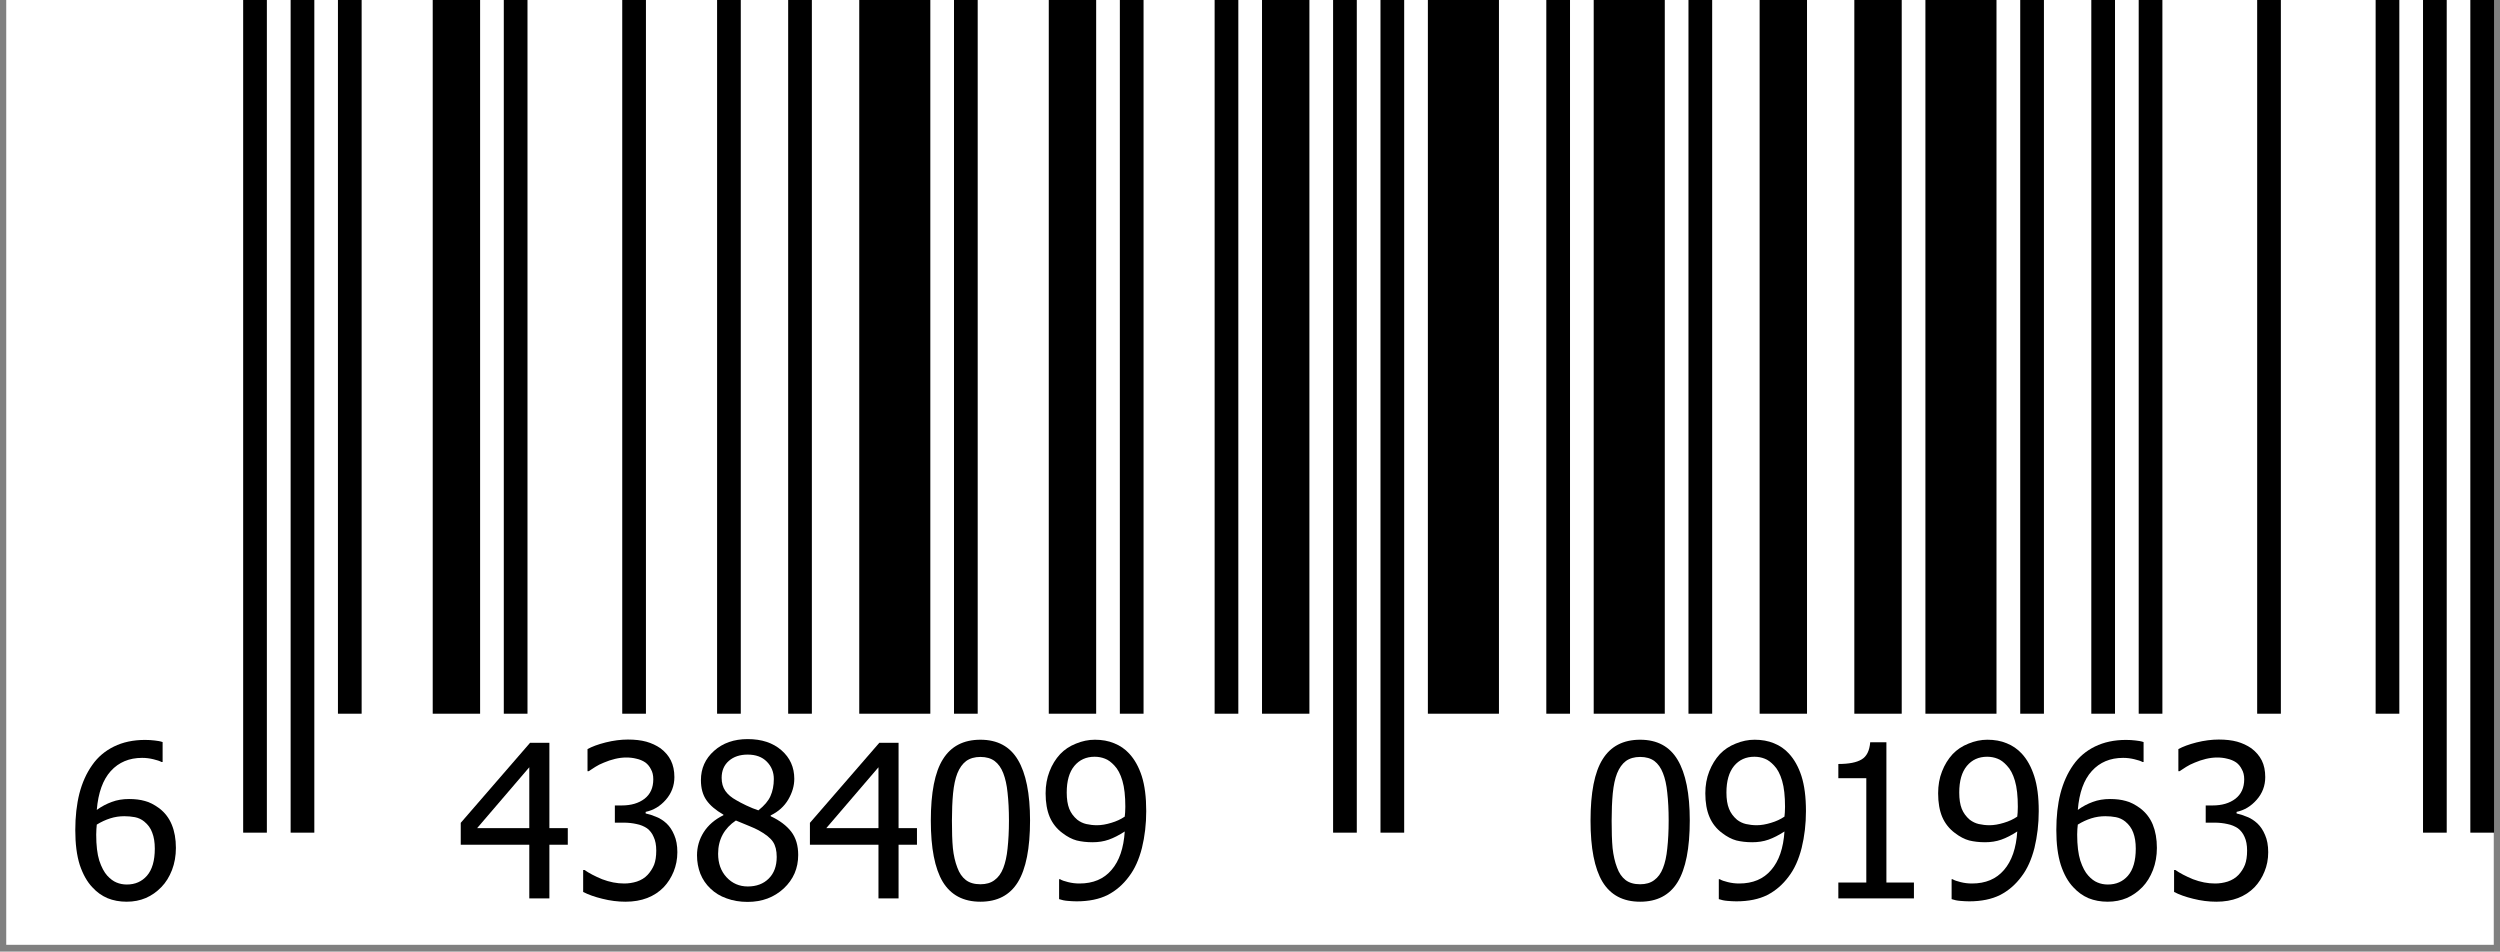 <?xml version="1.0" encoding="UTF-8"?>
<svg xmlns="http://www.w3.org/2000/svg" xmlns:xlink="http://www.w3.org/1999/xlink" width="155px" height="59px" viewBox="0 0 155 59" version="1.1">
<rect x="0" y="0" width="155" height="59" fill="#808080" stroke="none"/>
<g id="surface1">
<path style=" stroke:none;fill-rule:nonzero;fill:rgb(100%,100%,100%);fill-opacity:1;" d="M 0.387 0 L 154.613 0 L 154.613 58.578 L 0.387 58.578 Z M 0.387 0 "/>
<path style="fill:none;stroke-width:1;stroke-linecap:butt;stroke-linejoin:miter;stroke:rgb(0%,0%,0%);stroke-opacity:1;stroke-miterlimit:4;" d="M 10.499 0 L 10.499 35 " transform="matrix(1.469,0,0,1.475,0.388,-0)"/>
<path style="fill:none;stroke-width:1;stroke-linecap:butt;stroke-linejoin:miter;stroke:rgb(0%,0%,0%);stroke-opacity:1;stroke-miterlimit:4;" d="M 12.502 0 L 12.502 35 " transform="matrix(1.469,0,0,1.475,0.388,-0)"/>
<path style="fill:none;stroke-width:1;stroke-linecap:butt;stroke-linejoin:miter;stroke:rgb(0%,0%,0%);stroke-opacity:1;stroke-miterlimit:4;" d="M 14.499 0 L 14.499 30 " transform="matrix(1.469,0,0,1.475,0.388,-0)"/>
<path style="fill:none;stroke-width:2;stroke-linecap:butt;stroke-linejoin:miter;stroke:rgb(0%,0%,0%);stroke-opacity:1;stroke-miterlimit:4;" d="M 18.999 0 L 18.999 30 " transform="matrix(1.469,0,0,1.475,0.388,-0)"/>
<path style="fill:none;stroke-width:1;stroke-linecap:butt;stroke-linejoin:miter;stroke:rgb(0%,0%,0%);stroke-opacity:1;stroke-miterlimit:4;" d="M 21.499 0 L 21.499 30 " transform="matrix(1.469,0,0,1.475,0.388,-0)"/>
<path style="fill:none;stroke-width:1;stroke-linecap:butt;stroke-linejoin:miter;stroke:rgb(0%,0%,0%);stroke-opacity:1;stroke-miterlimit:4;" d="M 26.498 0 L 26.498 30 " transform="matrix(1.469,0,0,1.475,0.388,-0)"/>
<path style="fill:none;stroke-width:1;stroke-linecap:butt;stroke-linejoin:miter;stroke:rgb(0%,0%,0%);stroke-opacity:1;stroke-miterlimit:4;" d="M 30.501 0 L 30.501 30 " transform="matrix(1.469,0,0,1.475,0.388,-0)"/>
<path style="fill:none;stroke-width:1;stroke-linecap:butt;stroke-linejoin:miter;stroke:rgb(0%,0%,0%);stroke-opacity:1;stroke-miterlimit:4;" d="M 33.501 0 L 33.501 30 " transform="matrix(1.469,0,0,1.475,0.388,-0)"/>
<path style="fill:none;stroke-width:3;stroke-linecap:butt;stroke-linejoin:miter;stroke:rgb(0%,0%,0%);stroke-opacity:1;stroke-miterlimit:4;" d="M 37.501 0 L 37.501 30 " transform="matrix(1.469,0,0,1.475,0.388,-0)"/>
<path style="fill:none;stroke-width:1;stroke-linecap:butt;stroke-linejoin:miter;stroke:rgb(0%,0%,0%);stroke-opacity:1;stroke-miterlimit:4;" d="M 40.5 0 L 40.5 30 " transform="matrix(1.469,0,0,1.475,0.388,-0)"/>
<path style="fill:none;stroke-width:2;stroke-linecap:butt;stroke-linejoin:miter;stroke:rgb(0%,0%,0%);stroke-opacity:1;stroke-miterlimit:4;" d="M 45 0 L 45 30 " transform="matrix(1.469,0,0,1.475,0.388,-0)"/>
<path style="fill:none;stroke-width:1;stroke-linecap:butt;stroke-linejoin:miter;stroke:rgb(0%,0%,0%);stroke-opacity:1;stroke-miterlimit:4;" d="M 47.5 0 L 47.5 30 " transform="matrix(1.469,0,0,1.475,0.388,-0)"/>
<path style="fill:none;stroke-width:1;stroke-linecap:butt;stroke-linejoin:miter;stroke:rgb(0%,0%,0%);stroke-opacity:1;stroke-miterlimit:4;" d="M 51.5 0 L 51.5 30 " transform="matrix(1.469,0,0,1.475,0.388,-0)"/>
<path style="fill:none;stroke-width:2;stroke-linecap:butt;stroke-linejoin:miter;stroke:rgb(0%,0%,0%);stroke-opacity:1;stroke-miterlimit:4;" d="M 54 0 L 54 30 " transform="matrix(1.469,0,0,1.475,0.388,-0)"/>
<path style="fill:none;stroke-width:1;stroke-linecap:butt;stroke-linejoin:miter;stroke:rgb(0%,0%,0%);stroke-opacity:1;stroke-miterlimit:4;" d="M 56.5 0 L 56.5 35 " transform="matrix(1.469,0,0,1.475,0.388,-0)"/>
<path style="fill:none;stroke-width:1;stroke-linecap:butt;stroke-linejoin:miter;stroke:rgb(0%,0%,0%);stroke-opacity:1;stroke-miterlimit:4;" d="M 58.5 0 L 58.5 35 " transform="matrix(1.469,0,0,1.475,0.388,-0)"/>
<path style="fill:none;stroke-width:3;stroke-linecap:butt;stroke-linejoin:miter;stroke:rgb(0%,0%,0%);stroke-opacity:1;stroke-miterlimit:4;" d="M 61.5 0 L 61.5 30 " transform="matrix(1.469,0,0,1.475,0.388,-0)"/>
<path style="fill:none;stroke-width:1;stroke-linecap:butt;stroke-linejoin:miter;stroke:rgb(0%,0%,0%);stroke-opacity:1;stroke-miterlimit:4;" d="M 65.499 0 L 65.499 30 " transform="matrix(1.469,0,0,1.475,0.388,-0)"/>
<path style="fill:none;stroke-width:3;stroke-linecap:butt;stroke-linejoin:miter;stroke:rgb(0%,0%,0%);stroke-opacity:1;stroke-miterlimit:4;" d="M 68.499 0 L 68.499 30 " transform="matrix(1.469,0,0,1.475,0.388,-0)"/>
<path style="fill:none;stroke-width:1;stroke-linecap:butt;stroke-linejoin:miter;stroke:rgb(0%,0%,0%);stroke-opacity:1;stroke-miterlimit:4;" d="M 71.499 0 L 71.499 30 " transform="matrix(1.469,0,0,1.475,0.388,-0)"/>
<path style="fill:none;stroke-width:2;stroke-linecap:butt;stroke-linejoin:miter;stroke:rgb(0%,0%,0%);stroke-opacity:1;stroke-miterlimit:4;" d="M 75.002 0 L 75.002 30 " transform="matrix(1.469,0,0,1.475,0.388,-0)"/>
<path style="fill:none;stroke-width:2;stroke-linecap:butt;stroke-linejoin:miter;stroke:rgb(0%,0%,0%);stroke-opacity:1;stroke-miterlimit:4;" d="M 78.999 0 L 78.999 30 " transform="matrix(1.469,0,0,1.475,0.388,-0)"/>
<path style="fill:none;stroke-width:3;stroke-linecap:butt;stroke-linejoin:miter;stroke:rgb(0%,0%,0%);stroke-opacity:1;stroke-miterlimit:4;" d="M 82.499 0 L 82.499 30 " transform="matrix(1.469,0,0,1.475,0.388,-0)"/>
<path style="fill:none;stroke-width:1;stroke-linecap:butt;stroke-linejoin:miter;stroke:rgb(0%,0%,0%);stroke-opacity:1;stroke-miterlimit:4;" d="M 85.501 0 L 85.501 30 " transform="matrix(1.469,0,0,1.475,0.388,-0)"/>
<path style="fill:none;stroke-width:1;stroke-linecap:butt;stroke-linejoin:miter;stroke:rgb(0%,0%,0%);stroke-opacity:1;stroke-miterlimit:4;" d="M 88.501 0 L 88.501 30 " transform="matrix(1.469,0,0,1.475,0.388,-0)"/>
<path style="fill:none;stroke-width:1;stroke-linecap:butt;stroke-linejoin:miter;stroke:rgb(0%,0%,0%);stroke-opacity:1;stroke-miterlimit:4;" d="M 90.501 0 L 90.501 30 " transform="matrix(1.469,0,0,1.475,0.388,-0)"/>
<path style="fill:none;stroke-width:1;stroke-linecap:butt;stroke-linejoin:miter;stroke:rgb(0%,0%,0%);stroke-opacity:1;stroke-miterlimit:4;" d="M 95.501 0 L 95.501 30 " transform="matrix(1.469,0,0,1.475,0.388,-0)"/>
<path style="fill:none;stroke-width:1;stroke-linecap:butt;stroke-linejoin:miter;stroke:rgb(0%,0%,0%);stroke-opacity:1;stroke-miterlimit:4;" d="M 100.501 0 L 100.501 30 " transform="matrix(1.469,0,0,1.475,0.388,-0)"/>
<path style="fill:none;stroke-width:1;stroke-linecap:butt;stroke-linejoin:miter;stroke:rgb(0%,0%,0%);stroke-opacity:1;stroke-miterlimit:4;" d="M 102.501 0 L 102.501 35 " transform="matrix(1.469,0,0,1.475,0.388,-0)"/>
<path style="fill:none;stroke-width:1;stroke-linecap:butt;stroke-linejoin:miter;stroke:rgb(0%,0%,0%);stroke-opacity:1;stroke-miterlimit:4;" d="M 104.498 0 L 104.498 35 " transform="matrix(1.469,0,0,1.475,0.388,-0)"/>
<path style=" stroke:none;fill-rule:nonzero;fill:rgb(0%,0%,0%);fill-opacity:1;" d="M 10.906 52.57 C 10.906 53.062 10.824 53.523 10.664 53.941 C 10.5 54.363 10.281 54.715 10.008 54.996 C 9.719 55.297 9.395 55.523 9.039 55.676 C 8.684 55.828 8.289 55.906 7.852 55.906 C 7.418 55.906 7.02 55.832 6.668 55.688 C 6.309 55.535 6 55.312 5.734 55.02 C 5.402 54.676 5.141 54.207 4.945 53.625 C 4.758 53.035 4.668 52.316 4.668 51.465 C 4.668 50.625 4.754 49.871 4.922 49.199 C 5.098 48.52 5.363 47.93 5.723 47.426 C 6.066 46.934 6.516 46.555 7.066 46.285 C 7.621 46.012 8.266 45.875 8.992 45.875 C 9.199 45.875 9.398 45.887 9.586 45.91 C 9.77 45.93 9.938 45.957 10.082 46.008 L 10.082 47.246 L 10.02 47.246 C 9.898 47.18 9.73 47.125 9.512 47.074 C 9.293 47.02 9.059 46.988 8.809 46.988 C 8.012 46.988 7.363 47.262 6.871 47.801 C 6.379 48.344 6.09 49.148 6 50.215 C 6.297 50 6.609 49.836 6.934 49.719 C 7.254 49.598 7.609 49.539 8 49.539 C 8.367 49.539 8.695 49.578 8.98 49.66 C 9.262 49.73 9.555 49.883 9.863 50.105 C 10.219 50.375 10.48 50.715 10.648 51.125 C 10.82 51.539 10.906 52.02 10.906 52.57 Z M 9.598 52.617 C 9.598 52.223 9.543 51.891 9.438 51.625 C 9.344 51.355 9.176 51.125 8.941 50.934 C 8.773 50.797 8.578 50.707 8.363 50.664 C 8.148 50.625 7.93 50.605 7.707 50.605 C 7.406 50.605 7.117 50.648 6.836 50.738 C 6.551 50.828 6.273 50.957 6 51.125 C 5.992 51.223 5.98 51.316 5.977 51.406 C 5.969 51.496 5.965 51.609 5.965 51.746 C 5.965 52.41 6.027 52.945 6.156 53.359 C 6.293 53.77 6.461 54.082 6.652 54.293 C 6.84 54.496 7.031 54.637 7.223 54.715 C 7.418 54.797 7.629 54.84 7.863 54.84 C 8.379 54.84 8.797 54.656 9.113 54.293 C 9.434 53.922 9.598 53.363 9.598 52.617 Z M 9.598 52.617 "/>
<path style=" stroke:none;fill-rule:nonzero;fill:rgb(0%,0%,0%);fill-opacity:1;" d="M 35.203 52.375 L 34.062 52.375 L 34.062 55.699 L 32.816 55.699 L 32.816 52.375 L 28.566 52.375 L 28.566 51.016 L 32.863 46.055 L 34.062 46.055 L 34.062 51.344 L 35.203 51.344 Z M 32.816 51.344 L 32.816 47.57 L 29.582 51.344 Z M 32.816 51.344 "/>
<path style=" stroke:none;fill-rule:nonzero;fill:rgb(0%,0%,0%);fill-opacity:1;" d="M 38.82 46.965 C 38.594 46.965 38.363 46.996 38.133 47.051 C 37.895 47.109 37.664 47.184 37.441 47.281 C 37.238 47.363 37.059 47.449 36.91 47.547 C 36.754 47.645 36.617 47.734 36.496 47.816 L 36.426 47.816 L 36.426 46.445 C 36.695 46.293 37.07 46.152 37.551 46.031 C 38.035 45.91 38.496 45.852 38.93 45.852 C 39.367 45.852 39.746 45.895 40.07 45.984 C 40.391 46.074 40.688 46.211 40.953 46.395 C 41.234 46.609 41.449 46.855 41.594 47.148 C 41.738 47.438 41.812 47.785 41.812 48.18 C 41.812 48.711 41.633 49.184 41.281 49.586 C 40.934 49.984 40.516 50.234 40.031 50.336 L 40.031 50.434 C 40.234 50.477 40.449 50.543 40.676 50.641 C 40.906 50.73 41.125 50.867 41.328 51.055 C 41.523 51.242 41.68 51.477 41.801 51.77 C 41.93 52.059 41.996 52.418 41.996 52.836 C 41.996 53.273 41.914 53.672 41.766 54.039 C 41.617 54.402 41.414 54.727 41.148 55.008 C 40.863 55.301 40.523 55.523 40.129 55.676 C 39.734 55.828 39.285 55.906 38.785 55.906 C 38.301 55.906 37.82 55.844 37.344 55.723 C 36.875 55.609 36.48 55.469 36.156 55.301 L 36.156 53.941 L 36.242 53.941 C 36.516 54.133 36.879 54.324 37.332 54.512 C 37.793 54.688 38.246 54.777 38.699 54.777 C 38.969 54.777 39.227 54.738 39.488 54.656 C 39.754 54.566 39.977 54.43 40.152 54.242 C 40.328 54.051 40.461 53.84 40.555 53.613 C 40.641 53.387 40.688 53.098 40.688 52.738 C 40.688 52.395 40.633 52.109 40.527 51.891 C 40.434 51.664 40.293 51.488 40.117 51.355 C 39.93 51.23 39.711 51.137 39.465 51.09 C 39.223 51.035 38.953 51.004 38.664 51.004 L 38.121 51.004 L 38.121 49.938 L 38.543 49.938 C 39.125 49.938 39.598 49.801 39.961 49.523 C 40.324 49.242 40.504 48.84 40.504 48.312 C 40.504 48.07 40.457 47.863 40.359 47.695 C 40.27 47.516 40.152 47.375 40.008 47.27 C 39.84 47.156 39.652 47.082 39.453 47.039 C 39.258 46.988 39.047 46.965 38.82 46.965 Z M 38.82 46.965 "/>
<path style=" stroke:none;fill-rule:nonzero;fill:rgb(0%,0%,0%);fill-opacity:1;" d="M 47.977 48.301 C 47.977 47.871 47.832 47.512 47.539 47.219 C 47.254 46.93 46.863 46.785 46.352 46.785 C 45.875 46.785 45.488 46.914 45.191 47.172 C 44.891 47.434 44.742 47.785 44.742 48.227 C 44.742 48.543 44.816 48.816 44.973 49.039 C 45.125 49.258 45.355 49.453 45.664 49.621 C 45.801 49.703 46 49.809 46.27 49.938 C 46.539 50.066 46.793 50.168 47.02 50.242 C 47.387 49.949 47.641 49.656 47.77 49.355 C 47.906 49.051 47.977 48.695 47.977 48.301 Z M 48.156 53.129 C 48.156 52.734 48.078 52.422 47.926 52.195 C 47.773 51.961 47.473 51.719 47.031 51.477 C 46.887 51.398 46.691 51.309 46.449 51.211 C 46.207 51.113 45.934 51 45.625 50.871 C 45.27 51.109 44.996 51.398 44.805 51.746 C 44.617 52.094 44.523 52.492 44.523 52.934 C 44.523 53.523 44.695 54.012 45.047 54.391 C 45.398 54.77 45.84 54.961 46.363 54.961 C 46.902 54.961 47.336 54.797 47.66 54.473 C 47.992 54.145 48.156 53.695 48.156 53.129 Z M 46.352 55.918 C 45.875 55.918 45.438 55.844 45.047 55.699 C 44.656 55.562 44.324 55.359 44.051 55.094 C 43.777 54.836 43.566 54.527 43.422 54.172 C 43.285 53.816 43.215 53.438 43.215 53.031 C 43.215 52.516 43.352 52.035 43.629 51.598 C 43.91 51.156 44.32 50.805 44.852 50.543 L 44.852 50.508 C 44.375 50.234 44.023 49.934 43.797 49.609 C 43.57 49.281 43.457 48.867 43.457 48.371 C 43.457 47.645 43.727 47.039 44.27 46.555 C 44.816 46.066 45.512 45.824 46.352 45.824 C 47.227 45.824 47.922 46.055 48.449 46.516 C 48.98 46.977 49.246 47.57 49.246 48.289 C 49.246 48.719 49.121 49.145 48.871 49.574 C 48.621 49.996 48.258 50.324 47.781 50.555 L 47.781 50.605 C 48.34 50.867 48.762 51.184 49.055 51.562 C 49.344 51.938 49.488 52.418 49.488 53.008 C 49.488 53.832 49.191 54.523 48.594 55.082 C 47.992 55.637 47.25 55.918 46.352 55.918 Z M 46.352 55.918 "/>
<path style=" stroke:none;fill-rule:nonzero;fill:rgb(0%,0%,0%);fill-opacity:1;" d="M 56.852 52.375 L 55.711 52.375 L 55.711 55.699 L 54.465 55.699 L 54.465 52.375 L 50.215 52.375 L 50.215 51.016 L 54.516 46.055 L 55.711 46.055 L 55.711 51.344 L 56.852 51.344 Z M 54.465 51.344 L 54.465 47.57 L 51.23 51.344 Z M 54.465 51.344 "/>
<path style=" stroke:none;fill-rule:nonzero;fill:rgb(0%,0%,0%);fill-opacity:1;" d="M 63.863 50.871 C 63.863 52.602 63.609 53.875 63.109 54.691 C 62.609 55.504 61.832 55.906 60.785 55.906 C 59.727 55.906 58.949 55.492 58.449 54.668 C 57.957 53.844 57.711 52.582 57.711 50.883 C 57.711 49.145 57.957 47.875 58.461 47.074 C 58.961 46.27 59.734 45.863 60.785 45.863 C 61.844 45.863 62.617 46.281 63.109 47.109 C 63.609 47.945 63.863 49.199 63.863 50.871 Z M 62.203 53.82 C 62.328 53.496 62.422 53.09 62.469 52.605 C 62.523 52.113 62.555 51.535 62.555 50.871 C 62.555 50.211 62.523 49.633 62.469 49.148 C 62.422 48.664 62.328 48.262 62.203 47.938 C 62.074 47.605 61.895 47.355 61.668 47.184 C 61.441 47.016 61.148 46.93 60.785 46.93 C 60.43 46.93 60.137 47.016 59.902 47.184 C 59.676 47.355 59.492 47.609 59.355 47.949 C 59.227 48.273 59.141 48.684 59.09 49.184 C 59.043 49.688 59.02 50.254 59.02 50.883 C 59.02 51.559 59.035 52.121 59.078 52.582 C 59.125 53.035 59.219 53.441 59.355 53.793 C 59.477 54.129 59.652 54.383 59.879 54.559 C 60.109 54.738 60.414 54.824 60.785 54.824 C 61.141 54.824 61.43 54.742 61.656 54.57 C 61.891 54.402 62.074 54.152 62.203 53.82 Z M 62.203 53.82 "/>
<path style=" stroke:none;fill-rule:nonzero;fill:rgb(0%,0%,0%);fill-opacity:1;" d="M 69.77 50.023 C 69.77 49.359 69.711 48.82 69.59 48.41 C 69.469 47.996 69.301 47.68 69.094 47.465 C 68.898 47.254 68.703 47.109 68.512 47.039 C 68.316 46.961 68.102 46.918 67.867 46.918 C 67.344 46.918 66.926 47.109 66.609 47.488 C 66.293 47.871 66.137 48.418 66.137 49.137 C 66.137 49.543 66.188 49.875 66.293 50.145 C 66.398 50.406 66.562 50.629 66.793 50.824 C 66.961 50.953 67.145 51.043 67.348 51.09 C 67.559 51.137 67.777 51.164 68.016 51.164 C 68.285 51.164 68.582 51.113 68.898 51.016 C 69.219 50.922 69.496 50.793 69.734 50.629 C 69.738 50.566 69.75 50.48 69.758 50.375 C 69.766 50.27 69.77 50.152 69.77 50.023 Z M 64.828 49.184 C 64.828 48.695 64.91 48.238 65.07 47.828 C 65.23 47.414 65.449 47.059 65.727 46.758 C 65.992 46.477 66.32 46.258 66.707 46.105 C 67.094 45.945 67.484 45.863 67.883 45.863 C 68.324 45.863 68.723 45.934 69.078 46.082 C 69.441 46.227 69.754 46.441 70.012 46.723 C 70.344 47.082 70.602 47.543 70.789 48.117 C 70.973 48.695 71.066 49.414 71.066 50.289 C 71.066 51.09 70.977 51.852 70.801 52.57 C 70.621 53.281 70.355 53.875 70 54.34 C 69.629 54.844 69.184 55.227 68.668 55.492 C 68.152 55.75 67.512 55.883 66.754 55.883 C 66.578 55.883 66.391 55.871 66.199 55.855 C 66.004 55.84 65.824 55.801 65.664 55.746 L 65.664 54.512 L 65.727 54.512 C 65.828 54.578 65.996 54.637 66.223 54.691 C 66.457 54.75 66.688 54.777 66.926 54.777 C 67.773 54.777 68.434 54.5 68.91 53.941 C 69.395 53.383 69.668 52.586 69.734 51.551 C 69.387 51.777 69.055 51.949 68.742 52.059 C 68.434 52.168 68.098 52.219 67.734 52.219 C 67.371 52.219 67.047 52.18 66.754 52.109 C 66.465 52.031 66.168 51.875 65.871 51.648 C 65.523 51.391 65.258 51.059 65.082 50.652 C 64.914 50.25 64.828 49.762 64.828 49.184 Z M 64.828 49.184 "/>
<path style=" stroke:none;fill-rule:nonzero;fill:rgb(0%,0%,0%);fill-opacity:1;" d="M 104.766 50.871 C 104.766 52.602 104.512 53.875 104.012 54.691 C 103.512 55.504 102.734 55.906 101.688 55.906 C 100.629 55.906 99.852 55.492 99.352 54.668 C 98.859 53.844 98.613 52.582 98.613 50.883 C 98.613 49.145 98.859 47.875 99.363 47.074 C 99.863 46.27 100.637 45.863 101.688 45.863 C 102.746 45.863 103.52 46.281 104.012 47.109 C 104.512 47.945 104.766 49.199 104.766 50.871 Z M 103.105 53.82 C 103.234 53.496 103.324 53.09 103.371 52.605 C 103.426 52.113 103.457 51.535 103.457 50.871 C 103.457 50.211 103.426 49.633 103.371 49.148 C 103.324 48.664 103.234 48.262 103.105 47.938 C 102.977 47.605 102.797 47.355 102.574 47.184 C 102.344 47.016 102.051 46.93 101.688 46.93 C 101.332 46.93 101.039 47.016 100.805 47.184 C 100.578 47.355 100.395 47.609 100.258 47.949 C 100.129 48.273 100.043 48.684 99.992 49.184 C 99.945 49.688 99.922 50.254 99.922 50.883 C 99.922 51.559 99.938 52.121 99.98 52.582 C 100.031 53.035 100.121 53.441 100.258 53.793 C 100.379 54.129 100.555 54.383 100.781 54.559 C 101.012 54.738 101.316 54.824 101.688 54.824 C 102.043 54.824 102.332 54.742 102.559 54.57 C 102.793 54.402 102.977 54.152 103.105 53.82 Z M 103.105 53.82 "/>
<path style=" stroke:none;fill-rule:nonzero;fill:rgb(0%,0%,0%);fill-opacity:1;" d="M 110.672 50.023 C 110.672 49.359 110.613 48.82 110.492 48.41 C 110.371 47.996 110.203 47.68 109.996 47.465 C 109.801 47.254 109.605 47.109 109.414 47.039 C 109.219 46.961 109.004 46.918 108.773 46.918 C 108.246 46.918 107.828 47.109 107.512 47.488 C 107.199 47.871 107.039 48.418 107.039 49.137 C 107.039 49.543 107.09 49.875 107.199 50.145 C 107.301 50.406 107.469 50.629 107.695 50.824 C 107.863 50.953 108.047 51.043 108.25 51.09 C 108.461 51.137 108.68 51.164 108.918 51.164 C 109.188 51.164 109.484 51.113 109.801 51.016 C 110.121 50.922 110.398 50.793 110.637 50.629 C 110.641 50.566 110.652 50.48 110.66 50.375 C 110.668 50.27 110.672 50.152 110.672 50.023 Z M 105.73 49.184 C 105.73 48.695 105.812 48.238 105.973 47.828 C 106.137 47.414 106.352 47.059 106.629 46.758 C 106.895 46.477 107.223 46.258 107.609 46.105 C 107.996 45.945 108.387 45.863 108.785 45.863 C 109.227 45.863 109.625 45.934 109.984 46.082 C 110.348 46.227 110.656 46.441 110.914 46.723 C 111.246 47.082 111.504 47.543 111.691 48.117 C 111.875 48.695 111.969 49.414 111.969 50.289 C 111.969 51.09 111.879 51.852 111.703 52.57 C 111.523 53.281 111.258 53.875 110.902 54.34 C 110.531 54.844 110.086 55.227 109.57 55.492 C 109.055 55.75 108.414 55.883 107.656 55.883 C 107.48 55.883 107.293 55.871 107.102 55.855 C 106.906 55.84 106.727 55.801 106.566 55.746 L 106.566 54.512 L 106.629 54.512 C 106.73 54.578 106.898 54.637 107.125 54.691 C 107.359 54.75 107.59 54.777 107.828 54.777 C 108.676 54.777 109.336 54.5 109.812 53.941 C 110.297 53.383 110.57 52.586 110.637 51.551 C 110.289 51.777 109.957 51.949 109.645 52.059 C 109.336 52.168 109 52.219 108.637 52.219 C 108.273 52.219 107.949 52.18 107.656 52.109 C 107.367 52.031 107.07 51.875 106.773 51.648 C 106.426 51.391 106.16 51.059 105.988 50.652 C 105.816 50.25 105.73 49.762 105.73 49.184 Z M 105.73 49.184 "/>
<path style=" stroke:none;fill-rule:nonzero;fill:rgb(0%,0%,0%);fill-opacity:1;" d="M 118.664 55.699 L 113.977 55.699 L 113.977 54.715 L 115.711 54.715 L 115.711 48.25 L 113.977 48.25 L 113.977 47.367 C 114.633 47.367 115.109 47.273 115.418 47.086 C 115.734 46.902 115.91 46.547 115.953 46.02 L 116.957 46.02 L 116.957 54.715 L 118.664 54.715 Z M 118.664 55.699 "/>
<path style=" stroke:none;fill-rule:nonzero;fill:rgb(0%,0%,0%);fill-opacity:1;" d="M 125.105 50.023 C 125.105 49.359 125.047 48.82 124.926 48.41 C 124.805 47.996 124.637 47.68 124.426 47.465 C 124.234 47.254 124.039 47.109 123.848 47.039 C 123.652 46.961 123.438 46.918 123.203 46.918 C 122.676 46.918 122.262 47.109 121.945 47.488 C 121.629 47.871 121.473 48.418 121.473 49.137 C 121.473 49.543 121.523 49.875 121.629 50.145 C 121.734 50.406 121.898 50.629 122.125 50.824 C 122.297 50.953 122.48 51.043 122.684 51.09 C 122.895 51.137 123.113 51.164 123.352 51.164 C 123.621 51.164 123.918 51.113 124.234 51.016 C 124.555 50.922 124.832 50.793 125.07 50.629 C 125.074 50.566 125.086 50.48 125.094 50.375 C 125.098 50.27 125.105 50.152 125.105 50.023 Z M 120.164 49.184 C 120.164 48.695 120.242 48.238 120.406 47.828 C 120.566 47.414 120.785 47.059 121.062 46.758 C 121.328 46.477 121.656 46.258 122.043 46.105 C 122.43 45.945 122.82 45.863 123.215 45.863 C 123.66 45.863 124.059 45.934 124.414 46.082 C 124.777 46.227 125.086 46.441 125.348 46.723 C 125.68 47.082 125.934 47.543 126.121 48.117 C 126.309 48.695 126.402 49.414 126.402 50.289 C 126.402 51.09 126.309 51.852 126.137 52.57 C 125.957 53.281 125.691 53.875 125.336 54.34 C 124.965 54.844 124.52 55.227 124.004 55.492 C 123.484 55.75 122.848 55.883 122.09 55.883 C 121.91 55.883 121.727 55.871 121.535 55.855 C 121.34 55.84 121.16 55.801 121 55.746 L 121 54.512 L 121.062 54.512 C 121.164 54.578 121.332 54.637 121.559 54.691 C 121.789 54.75 122.023 54.777 122.262 54.777 C 123.109 54.777 123.766 54.5 124.246 53.941 C 124.73 53.383 125.004 52.586 125.07 51.551 C 124.723 51.777 124.391 51.949 124.078 52.059 C 123.766 52.168 123.434 52.219 123.07 52.219 C 122.707 52.219 122.383 52.18 122.09 52.109 C 121.801 52.031 121.504 51.875 121.207 51.648 C 120.859 51.391 120.594 51.059 120.418 50.652 C 120.25 50.25 120.164 49.762 120.164 49.184 Z M 120.164 49.184 "/>
<path style=" stroke:none;fill-rule:nonzero;fill:rgb(0%,0%,0%);fill-opacity:1;" d="M 133.727 52.57 C 133.727 53.062 133.645 53.523 133.484 53.941 C 133.32 54.363 133.102 54.715 132.832 54.996 C 132.539 55.297 132.215 55.523 131.863 55.676 C 131.504 55.828 131.109 55.906 130.676 55.906 C 130.238 55.906 129.844 55.832 129.488 55.688 C 129.133 55.535 128.824 55.312 128.555 55.02 C 128.223 54.676 127.961 54.207 127.77 53.625 C 127.582 53.035 127.492 52.316 127.492 51.465 C 127.492 50.625 127.574 49.871 127.746 49.199 C 127.922 48.52 128.188 47.93 128.543 47.426 C 128.891 46.934 129.336 46.555 129.887 46.285 C 130.445 46.012 131.086 45.875 131.812 45.875 C 132.023 45.875 132.219 45.887 132.406 45.91 C 132.59 45.93 132.758 45.957 132.902 46.008 L 132.902 47.246 L 132.844 47.246 C 132.723 47.18 132.551 47.125 132.336 47.074 C 132.117 47.02 131.879 46.988 131.633 46.988 C 130.832 46.988 130.184 47.262 129.695 47.801 C 129.199 48.344 128.91 49.148 128.824 50.215 C 129.117 50 129.43 49.836 129.754 49.719 C 130.074 49.598 130.434 49.539 130.82 49.539 C 131.191 49.539 131.516 49.578 131.801 49.66 C 132.082 49.73 132.375 49.883 132.684 50.105 C 133.039 50.375 133.305 50.715 133.473 51.125 C 133.641 51.539 133.727 52.02 133.727 52.57 Z M 132.418 52.617 C 132.418 52.223 132.363 51.891 132.262 51.625 C 132.164 51.355 132 51.125 131.766 50.934 C 131.594 50.797 131.402 50.707 131.184 50.664 C 130.973 50.625 130.754 50.605 130.531 50.605 C 130.23 50.605 129.941 50.648 129.656 50.738 C 129.375 50.828 129.094 50.957 128.824 51.125 C 128.812 51.223 128.805 51.316 128.797 51.406 C 128.789 51.496 128.785 51.609 128.785 51.746 C 128.785 52.41 128.852 52.945 128.98 53.359 C 129.117 53.77 129.281 54.082 129.477 54.293 C 129.66 54.496 129.852 54.637 130.047 54.715 C 130.238 54.797 130.449 54.84 130.688 54.84 C 131.203 54.84 131.621 54.656 131.934 54.293 C 132.254 53.922 132.418 53.363 132.418 52.617 Z M 132.418 52.617 "/>
<path style=" stroke:none;fill-rule:nonzero;fill:rgb(0%,0%,0%);fill-opacity:1;" d="M 137.457 46.965 C 137.23 46.965 137 46.996 136.766 47.051 C 136.527 47.109 136.301 47.184 136.074 47.281 C 135.871 47.363 135.695 47.449 135.543 47.547 C 135.387 47.645 135.25 47.734 135.129 47.816 L 135.059 47.816 L 135.059 46.445 C 135.332 46.293 135.707 46.152 136.184 46.031 C 136.668 45.91 137.129 45.852 137.566 45.852 C 138 45.852 138.379 45.895 138.703 45.984 C 139.023 46.074 139.32 46.211 139.586 46.395 C 139.867 46.609 140.082 46.855 140.23 47.148 C 140.375 47.438 140.445 47.785 140.445 48.18 C 140.445 48.711 140.27 49.184 139.914 49.586 C 139.566 49.984 139.152 50.234 138.668 50.336 L 138.668 50.434 C 138.867 50.477 139.082 50.543 139.309 50.641 C 139.543 50.73 139.758 50.867 139.961 51.055 C 140.156 51.242 140.312 51.477 140.434 51.77 C 140.562 52.059 140.629 52.418 140.629 52.836 C 140.629 53.273 140.551 53.672 140.398 54.039 C 140.254 54.402 140.047 54.727 139.781 55.008 C 139.496 55.301 139.156 55.523 138.762 55.676 C 138.367 55.828 137.918 55.906 137.418 55.906 C 136.934 55.906 136.453 55.844 135.977 55.723 C 135.508 55.609 135.113 55.469 134.793 55.301 L 134.793 53.941 L 134.875 53.941 C 135.148 54.133 135.512 54.324 135.965 54.512 C 136.426 54.688 136.879 54.777 137.336 54.777 C 137.602 54.777 137.859 54.738 138.121 54.656 C 138.387 54.566 138.609 54.43 138.789 54.242 C 138.965 54.051 139.098 53.84 139.188 53.613 C 139.273 53.387 139.32 53.098 139.32 52.738 C 139.32 52.395 139.266 52.109 139.164 51.891 C 139.066 51.664 138.926 51.488 138.75 51.355 C 138.562 51.23 138.344 51.137 138.098 51.09 C 137.855 51.035 137.59 51.004 137.297 51.004 L 136.754 51.004 L 136.754 49.938 L 137.176 49.938 C 137.758 49.938 138.23 49.801 138.594 49.523 C 138.957 49.242 139.141 48.84 139.141 48.312 C 139.141 48.07 139.09 47.863 138.992 47.695 C 138.902 47.516 138.789 47.375 138.641 47.27 C 138.473 47.156 138.285 47.082 138.086 47.039 C 137.891 46.988 137.68 46.965 137.457 46.965 Z M 137.457 46.965 "/>
</g>
</svg>

